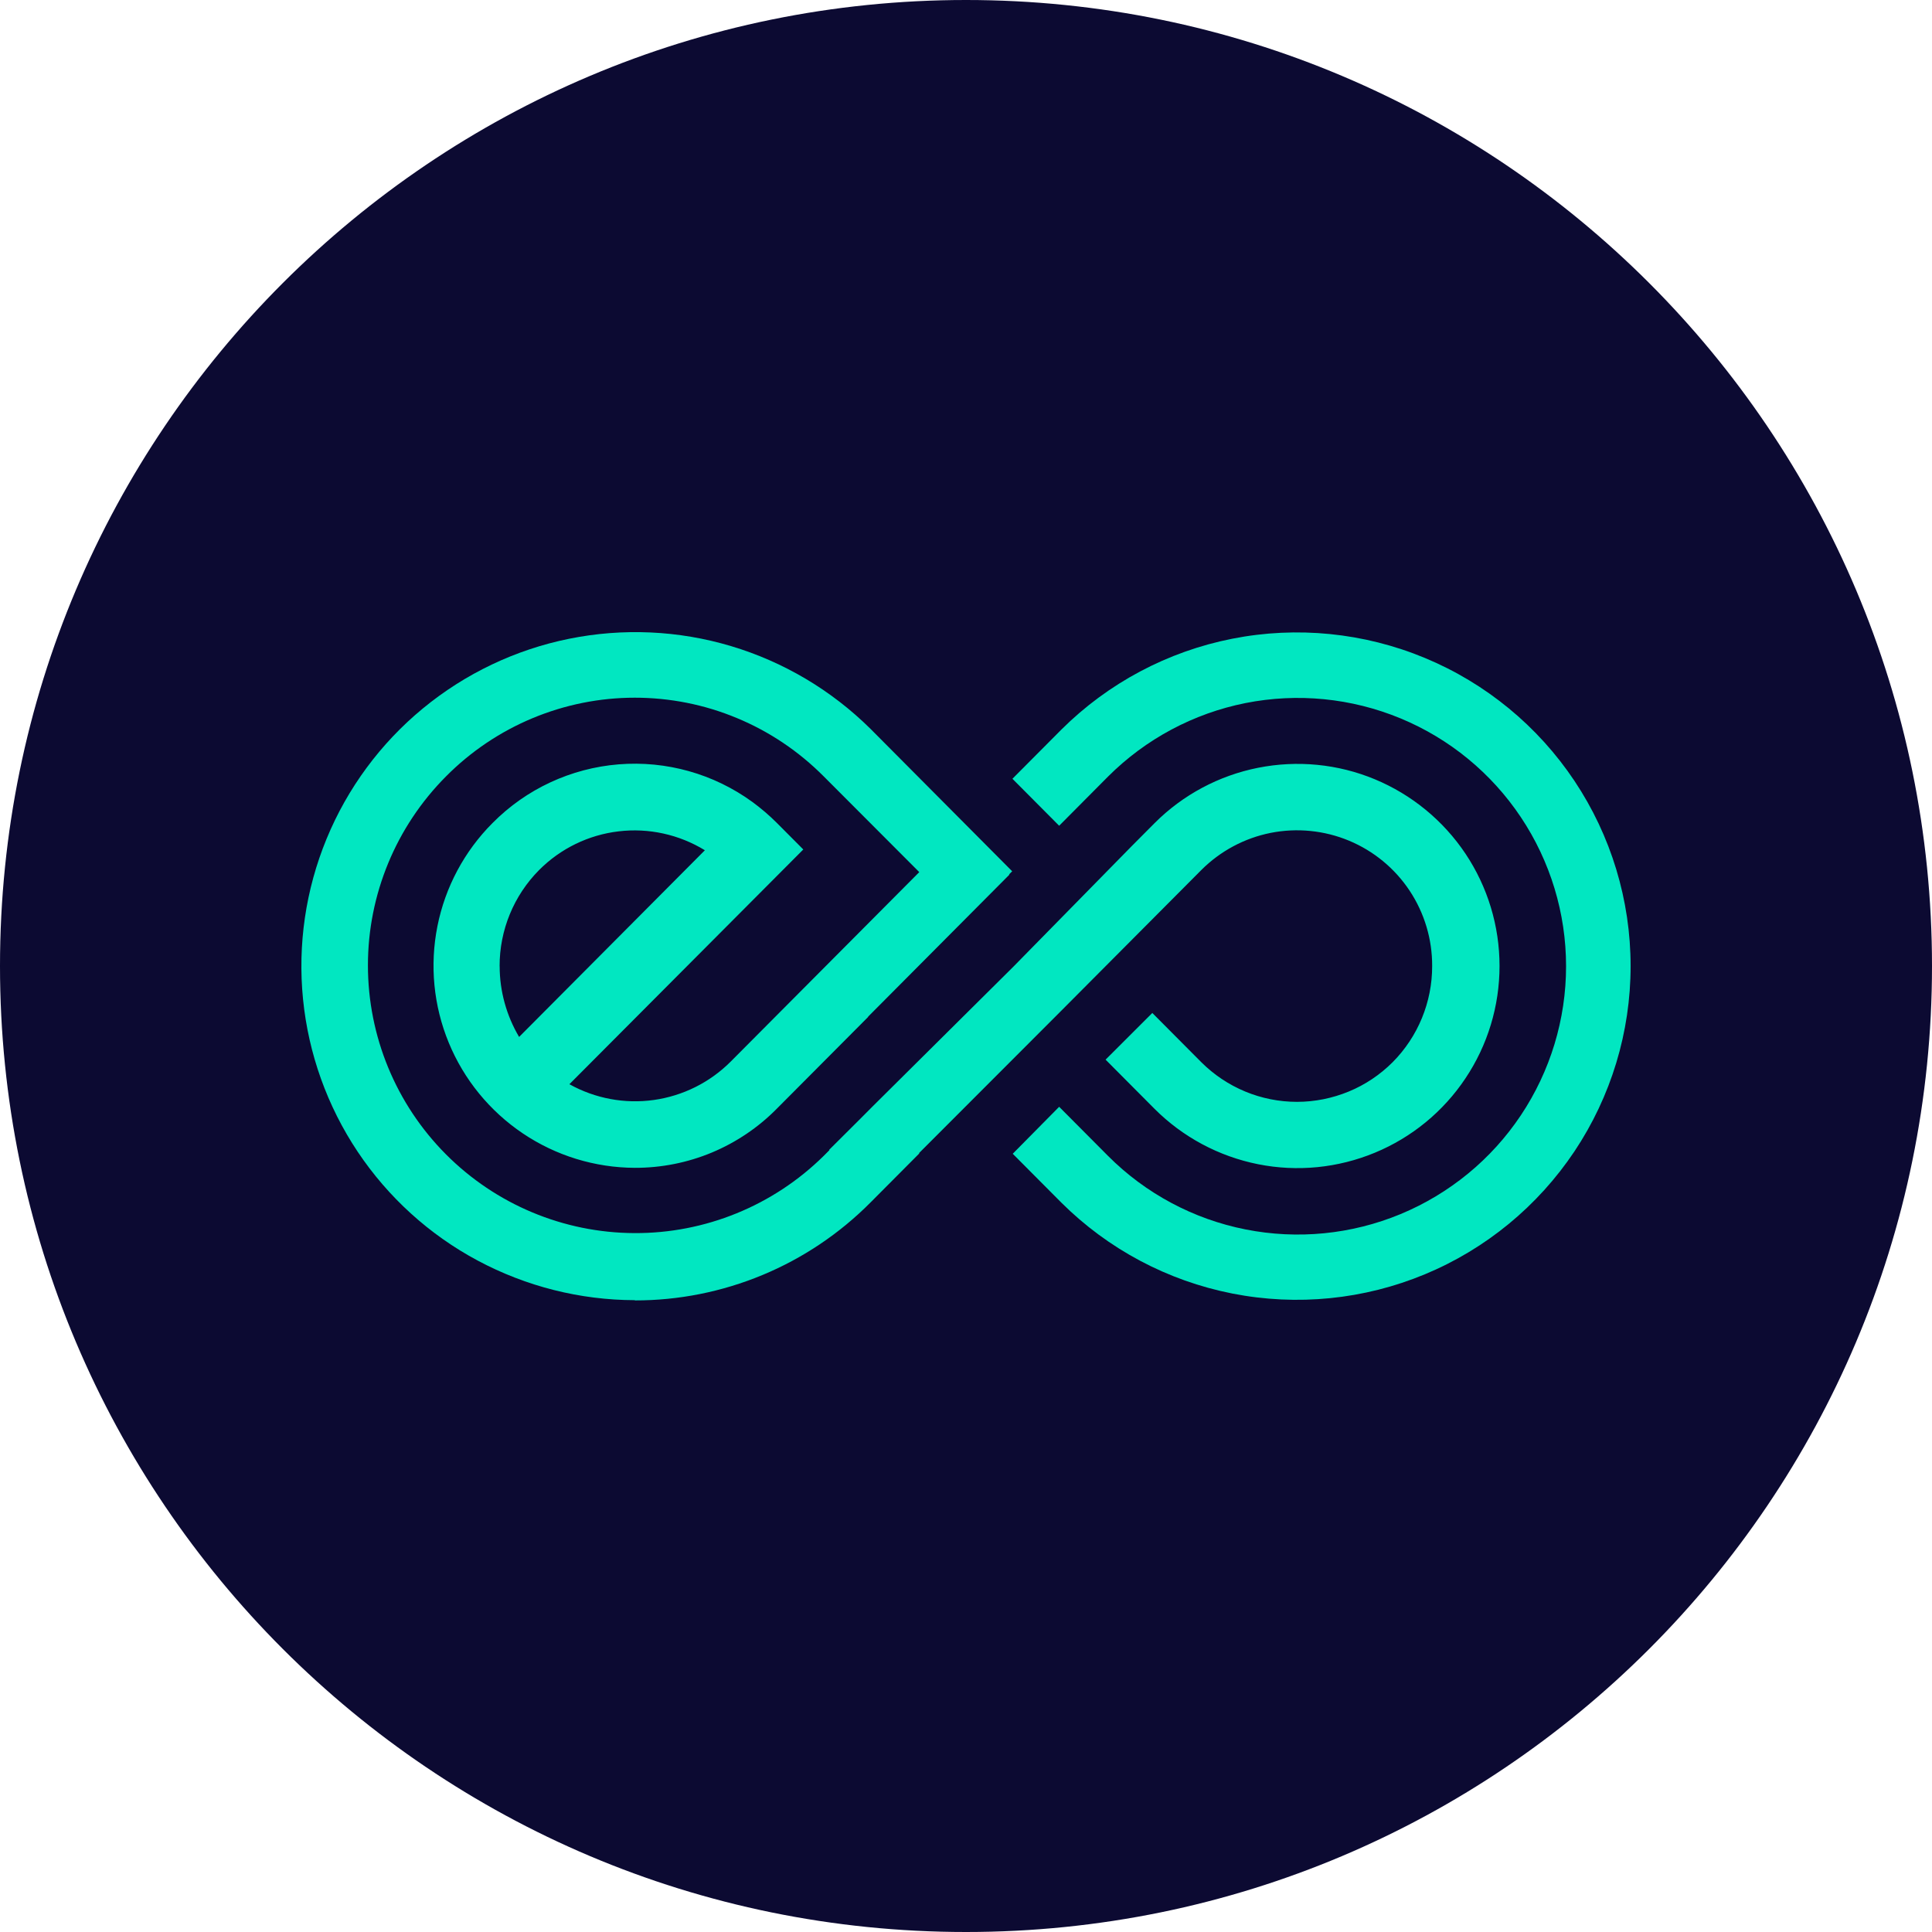 <svg fill="none" height="32" viewBox="0 0 32 32" width="32" xmlns="http://www.w3.org/2000/svg"><path d="m16 32c8.837 0 16-7.163 16-16 0-8.837-7.163-16-16-16-8.837 0-16 7.163-16 16 0 8.837 7.163 16 16 16z" fill="#0c0a32"/><g fill="#01e7c1"><path d="m10.514 21.539c.725.001 1.443-.142 2.113-.42.67-.278 1.278-.686 1.789-1.2l.811-.815-.005-.005 2.322-2.324 2.354-2.365c.314-.314.713-.528 1.149-.615.435-.086.887-.041 1.296.129s.76.459 1.005.829c.245.37.375.804.373 1.248.001.596-.234 1.169-.654 1.592-.208.208-.455.374-.727.486s-.563.171-.858.171c-.294 0-.586-.058-.858-.171s-.519-.278-.727-.486l-.811-.815-.774.773.811.815c.468.468 1.064.787 1.714.917s1.322.063 1.934-.19c.612-.253 1.135-.682 1.502-1.233.368-.55.564-1.198.564-1.86 0-.662-.196-1.309-.564-1.86-.368-.55-.891-.979-1.502-1.233s-1.285-.319-1.934-.19-1.246.448-1.714.917l-.368.37-1.972 2.009-2.331 2.314-.226.227-.493.491.005.005-.097.097c-.835.823-1.962 1.283-3.134 1.277-1.173-.005-2.295-.475-3.122-1.306-.827-.831-1.291-1.956-1.291-3.129s.465-2.297 1.292-3.128c.409-.413.896-.741 1.433-.965.537-.224 1.112-.34 1.694-.34.582-0 1.157.114 1.694.338.537.223 1.024.551 1.434.963l1.585 1.588-3.123 3.138c-.344.345-.791.568-1.273.636s-.973-.024-1.399-.261l3.874-3.888-.438-.44c-.126-.126-.262-.242-.405-.347-.64-.466-1.426-.687-2.216-.623-.789.064-1.53.408-2.087.971-.467.467-.785 1.062-.914 1.71s-.064 1.319.188 1.93c.252.611.679 1.133 1.227 1.502.548.369 1.193.567 1.854.57.438.001.872-.085 1.276-.253.404-.169.771-.416 1.078-.728l1.511-1.518v-.005l2.34-2.352-.005-.005.051-.051-2.349-2.361c-.646-.639-1.439-1.109-2.309-1.369-.87-.26-1.791-.301-2.681-.121-.89.18-1.722.577-2.423 1.155s-1.248 1.319-1.594 2.159c-.346.84-.48 1.752-.39 2.655.09.904.401 1.772.905 2.527.505.755 1.187 1.375 1.988 1.803s1.694.654 2.603.656zm-2.239-5.536c-.001-.596.234-1.169.654-1.592.354-.356.817-.582 1.316-.641.498-.06 1.002.051 1.43.313l-3.077 3.092c-.21-.355-.322-.759-.322-1.171z"/><path d="m18.354 12.861c.622-.621 1.413-1.044 2.275-1.216.862-.171 1.755-.083 2.567.253.812.336 1.506.906 1.994 1.637s.749 1.59.749 2.469-.261 1.738-.749 2.469-1.182 1.3-1.994 1.637c-.812.336-1.705.424-2.567.253-.862-.171-1.654-.594-2.275-1.216l-.811-.815-.769.778.806.81c.774.77 1.759 1.294 2.831 1.505s2.182.1 3.19-.319c1.009-.419 1.87-1.128 2.477-2.036.606-.908.93-1.976.93-3.068 0-1.092-.324-2.16-.93-3.068-.606-.908-1.468-1.617-2.477-2.036-1.008-.419-2.119-.53-3.19-.319-1.072.211-2.057.735-2.831 1.505l-.811.815.774.778z"/></g></svg>
